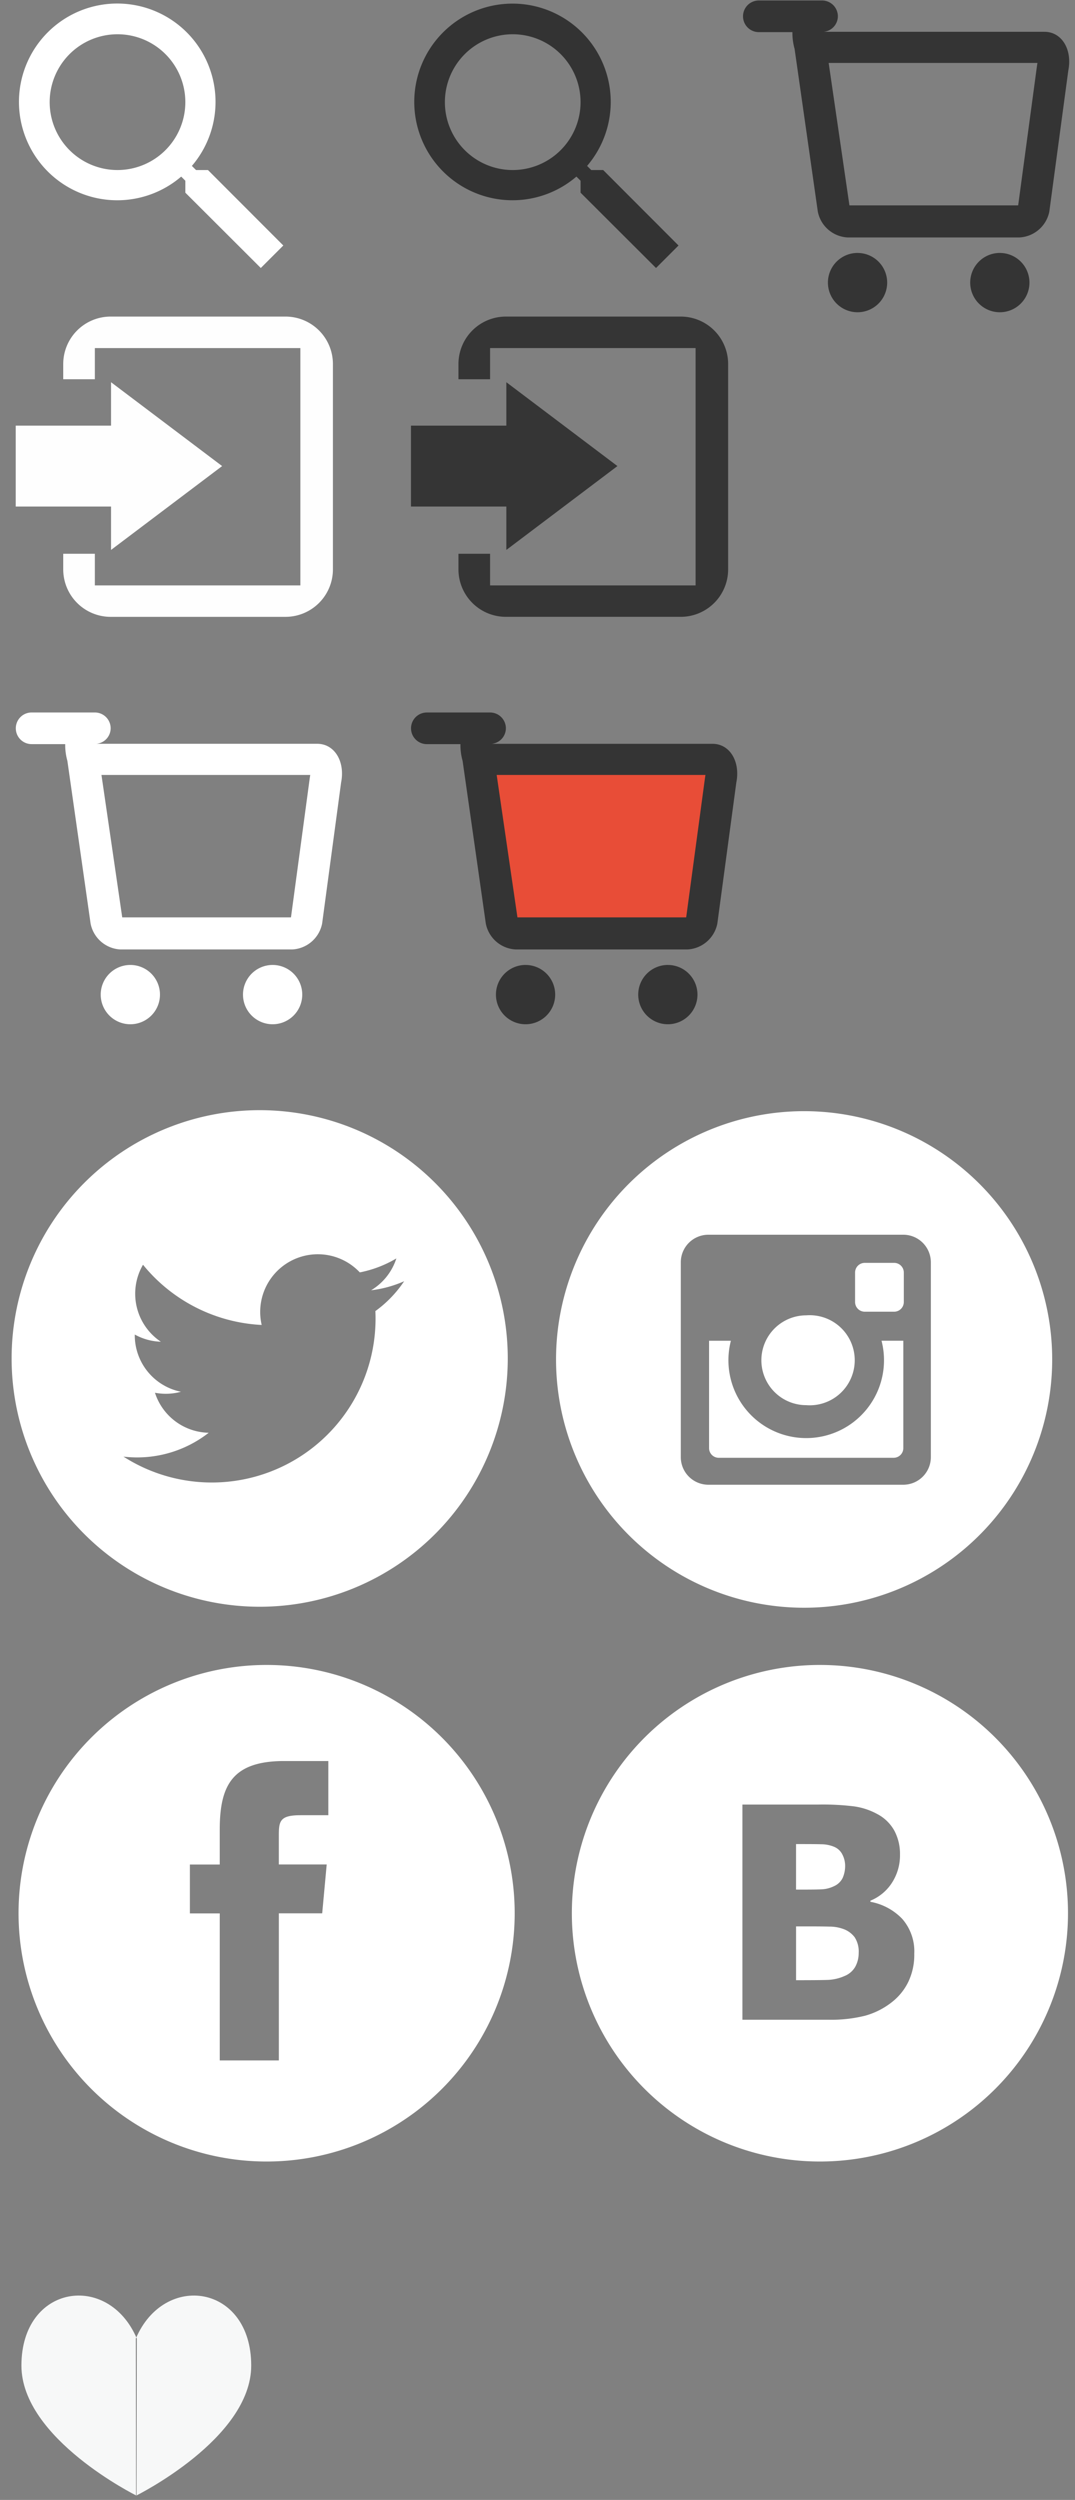 <svg xmlns="http://www.w3.org/2000/svg" width="68" height="158" viewBox="0 0 68 158">
  <rect x="0" y="0" width="68" height="158" fill="#808080" stroke="none"/>
  <defs>
    <style>
      .cls-1, .cls-4 {
        fill: #fff;
      }

      .cls-1, .cls-2, .cls-3, .cls-4, .cls-5, .cls-6, .cls-7 {
        fill-rule: evenodd;
      }

      .cls-2 {
        fill: #333;
      }

      .cls-3 {
        fill: #353535;
      }

      .cls-3, .cls-4 {
        fill-opacity: 0.99;
      }

      .cls-5 {
        fill: #e84d37;
      }

      .cls-6 {
        fill: #343434;
      }

      .cls-7 {
        fill: #f7f8f8;
      }
    </style>
  </defs>
  <path id="Лупа" class="cls-1" d="M13.155,10.747H12.4l-0.263-.261a6.217,6.217,0,1,0-.675.675l0.263,0.262v0.755l4.772,4.76,1.424-1.422Zm-5.731,0a4.291,4.291,0,1,1,4.3-4.291A4.294,4.294,0,0,1,7.424,10.747Z"/>
  <path id="Лупа-2" data-name="Лупа" class="cls-2" d="M38.155,10.747H37.4l-0.263-.261a6.214,6.214,0,1,0-.675.675l0.263,0.262v0.755l4.772,4.76,1.423-1.422Zm-5.731,0a4.291,4.291,0,1,1,4.3-4.291A4.294,4.294,0,0,1,32.424,10.747Z"/>
  <path id="Вход_copy" data-name="Вход copy" class="cls-3" d="M29,23.968v-0.96a3,3,0,0,1,3-3H43.059a3,3,0,0,1,3,3V35.985a3,3,0,0,1-3,3H32a3,3,0,0,1-3-3V35h2v2H44V22H31v1.969H29Zm-3,8.046h6.029v2.743l7.027-5.3-7.027-5.3V26.9H25.995v5.113Z"/>
  <path id="Вход" class="cls-4" d="M4,23.968v-0.96a3,3,0,0,1,3-3H18.059a3,3,0,0,1,3,3V35.986a3,3,0,0,1-3,3H7a3,3,0,0,1-3-3V35H6v2H19V22H6v1.968H4Zm-3,8.046H7.024v2.743l7.027-5.3-7.027-5.3V26.9H0.995v5.114Z"/>
  <path id="Корзина" class="cls-1" d="M21.576,49.46l-1.2,8.912a2.033,2.033,0,0,1-1.883,1.635H7.61a2.027,2.027,0,0,1-1.879-1.635L4.262,48.085a3.678,3.678,0,0,1-.137-1.055H2a1,1,0,0,1,0-2H6a1,1,0,0,1,1,1,0.99,0.99,0,0,1-.9.979H20.067C21.172,47.01,21.84,48.141,21.576,49.46ZM7.731,57.978l-1.313-9H19.625s-0.031.2-.031,0.2l-1.186,8.788c-0.008.011-.009,0.014,0,0.014H7.731Zm0.514,3.009a1.874,1.874,0,1,1-1.874,1.874A1.874,1.874,0,0,1,8.245,60.987Zm9,0a1.874,1.874,0,1,1-1.874,1.874A1.874,1.874,0,0,1,17.246,60.987Z"/>
  <path id="Корзина_заполнена" data-name="Корзина заполнена" class="cls-5" d="M30.5,48.375H45.625L44.25,58.625,31.625,58.5Z"/>
  <path id="Корзина-2" data-name="Корзина" class="cls-6" d="M46.576,49.46l-1.2,8.912a2.034,2.034,0,0,1-1.883,1.635H32.61a2.028,2.028,0,0,1-1.879-1.635L29.262,48.085a3.67,3.67,0,0,1-.137-1.054H27a1,1,0,1,1,0-2h4a1,1,0,0,1,1,1,0.99,0.99,0,0,1-.9.979H45.067C46.172,47.01,46.84,48.141,46.576,49.46ZM32.731,57.978l-1.313-9H44.624s-0.031.2-.031,0.2l-1.186,8.788c-0.008.011-.009,0.014,0,0.014H32.731Zm0.514,3.009a1.874,1.874,0,1,1-1.874,1.874A1.875,1.875,0,0,1,33.245,60.986Zm9,0a1.874,1.874,0,1,1-1.874,1.874A1.875,1.875,0,0,1,42.246,60.986Z"/>
  <path id="Корзина_копия" data-name="Корзина копия" class="cls-6" d="M67.576,4.46l-1.2,8.912a2.034,2.034,0,0,1-1.883,1.635H53.61a2.028,2.028,0,0,1-1.879-1.635L50.262,3.085a3.67,3.67,0,0,1-.137-1.054H48a1,1,0,1,1,0-2h4a1,1,0,0,1,1,1,0.99,0.99,0,0,1-.9.979H66.067C67.172,2.01,67.84,3.141,67.576,4.46ZM53.731,12.978l-1.313-9H65.624s-0.031.2-.031,0.2l-1.186,8.788c-0.008.011-.009,0.013,0,0.013H53.731Zm0.514,3.009a1.874,1.874,0,1,1-1.874,1.875A1.875,1.875,0,0,1,54.245,15.986Zm9,0a1.874,1.874,0,1,1-1.874,1.875A1.875,1.875,0,0,1,63.246,15.986Z"/>
  <path id="Сердце" class="cls-7" d="M8.606,157.732s7.285-3.6,7.285-8.224c0-5.126-5.5-5.936-7.3-1.705m0.049,9.929s-7.285-3.6-7.285-8.224c0-5.126,5.5-5.936,7.3-1.705"/>
  <path id="Твитер" class="cls-1" d="M16.427,70.165A15.692,15.692,0,1,1,.735,85.857,15.692,15.692,0,0,1,16.427,70.165Zm9.138,10.811a7.3,7.3,0,0,1-2.092.573,3.654,3.654,0,0,0,1.6-2.015,7.283,7.283,0,0,1-2.313.884,3.646,3.646,0,0,0-6.207,3.322,10.342,10.342,0,0,1-7.507-3.806A3.646,3.646,0,0,0,10.175,84.8a3.626,3.626,0,0,1-1.65-.455c0,0.015,0,.03,0,0.046a3.644,3.644,0,0,0,2.922,3.571,3.651,3.651,0,0,1-1.645.062,3.645,3.645,0,0,0,3.4,2.529,7.353,7.353,0,0,1-5.392,1.508,10.358,10.358,0,0,0,15.946-8.727q0-.237-0.011-0.471A7.406,7.406,0,0,0,25.565,80.976Z"/>
  <path id="Инста" class="cls-1" d="M50.865,70.228A15.692,15.692,0,1,1,35.173,85.919,15.692,15.692,0,0,1,50.865,70.228Zm6.272,23.61a1.745,1.745,0,0,0,1.745-1.745V79.782a1.745,1.745,0,0,0-1.745-1.745H44.809a1.745,1.745,0,0,0-1.745,1.745V92.093a1.745,1.745,0,0,0,1.745,1.745H57.136Zm-1.375-9.1a4.921,4.921,0,1,1-9.529,0h-1.38v6.786a0.611,0.611,0,0,0,.611.611H56.529a0.611,0.611,0,0,0,.611-0.611V84.737S56.644,84.739,55.761,84.737ZM51,83.132a2.847,2.847,0,1,1,0,5.677A2.838,2.838,0,0,1,51,83.132Zm3.7-3.316H56.56a0.611,0.611,0,0,1,.611.611v1.864a0.611,0.611,0,0,1-.611.611H54.7a0.611,0.611,0,0,1-.611-0.611V80.427A0.611,0.611,0,0,1,54.7,79.816Z"/>
  <path id="ФБ" class="cls-1" d="M16.865,105.228A15.692,15.692,0,1,1,1.173,120.919,15.691,15.691,0,0,1,16.865,105.228Zm0.774,24.989v-9.291h2.742l0.285-3.089H17.638l0-1.856c0-.894.084-1.256,1.367-1.256h1.764V111.3H17.982c-3.294,0-4.082,1.546-4.082,4.342v2.2H12.011v3.089H13.9v9.291h3.739Z"/>
  <path id="ВК" class="cls-1" d="M51.865,105.228a15.692,15.692,0,1,1-15.692,15.691A15.691,15.691,0,0,1,51.865,105.228Zm5.968,18.252a3.116,3.116,0,0,0-.758-2.2,3.7,3.7,0,0,0-2.016-1.082v-0.072a2.937,2.937,0,0,0,1.371-1.144,3.191,3.191,0,0,0,.5-1.77,3.106,3.106,0,0,0-.362-1.518,2.635,2.635,0,0,0-1.091-1.051,4.3,4.3,0,0,0-1.446-.476,16.218,16.218,0,0,0-2.269-.116h-4.8v13.6H52.4a8.838,8.838,0,0,0,2.332-.256,4.8,4.8,0,0,0,1.686-.857,3.637,3.637,0,0,0,1.032-1.268,3.941,3.941,0,0,0,.383-1.784h0ZM53.46,117.9a1.54,1.54,0,0,0-.168-0.677,1.014,1.014,0,0,0-.527-0.5,2.137,2.137,0,0,0-.8-0.162c-0.308-.009-0.767-0.012-1.374-0.012H50.355v2.877h0.43c0.583,0,.994-0.006,1.229-0.019a1.981,1.981,0,0,0,.726-0.19,1.11,1.11,0,0,0,.564-0.529,1.891,1.891,0,0,0,.156-0.786h0Zm0.857,5.522a1.648,1.648,0,0,0-.255-0.984,1.54,1.54,0,0,0-.767-0.539,2.54,2.54,0,0,0-.853-0.134c-0.362-.01-0.848-0.013-1.456-0.013h-0.63v3.4h0.184q1.332,0,1.842-.019a2.883,2.883,0,0,0,1.041-.246,1.359,1.359,0,0,0,.68-0.589A1.783,1.783,0,0,0,54.316,123.417Z"/>
</svg>
